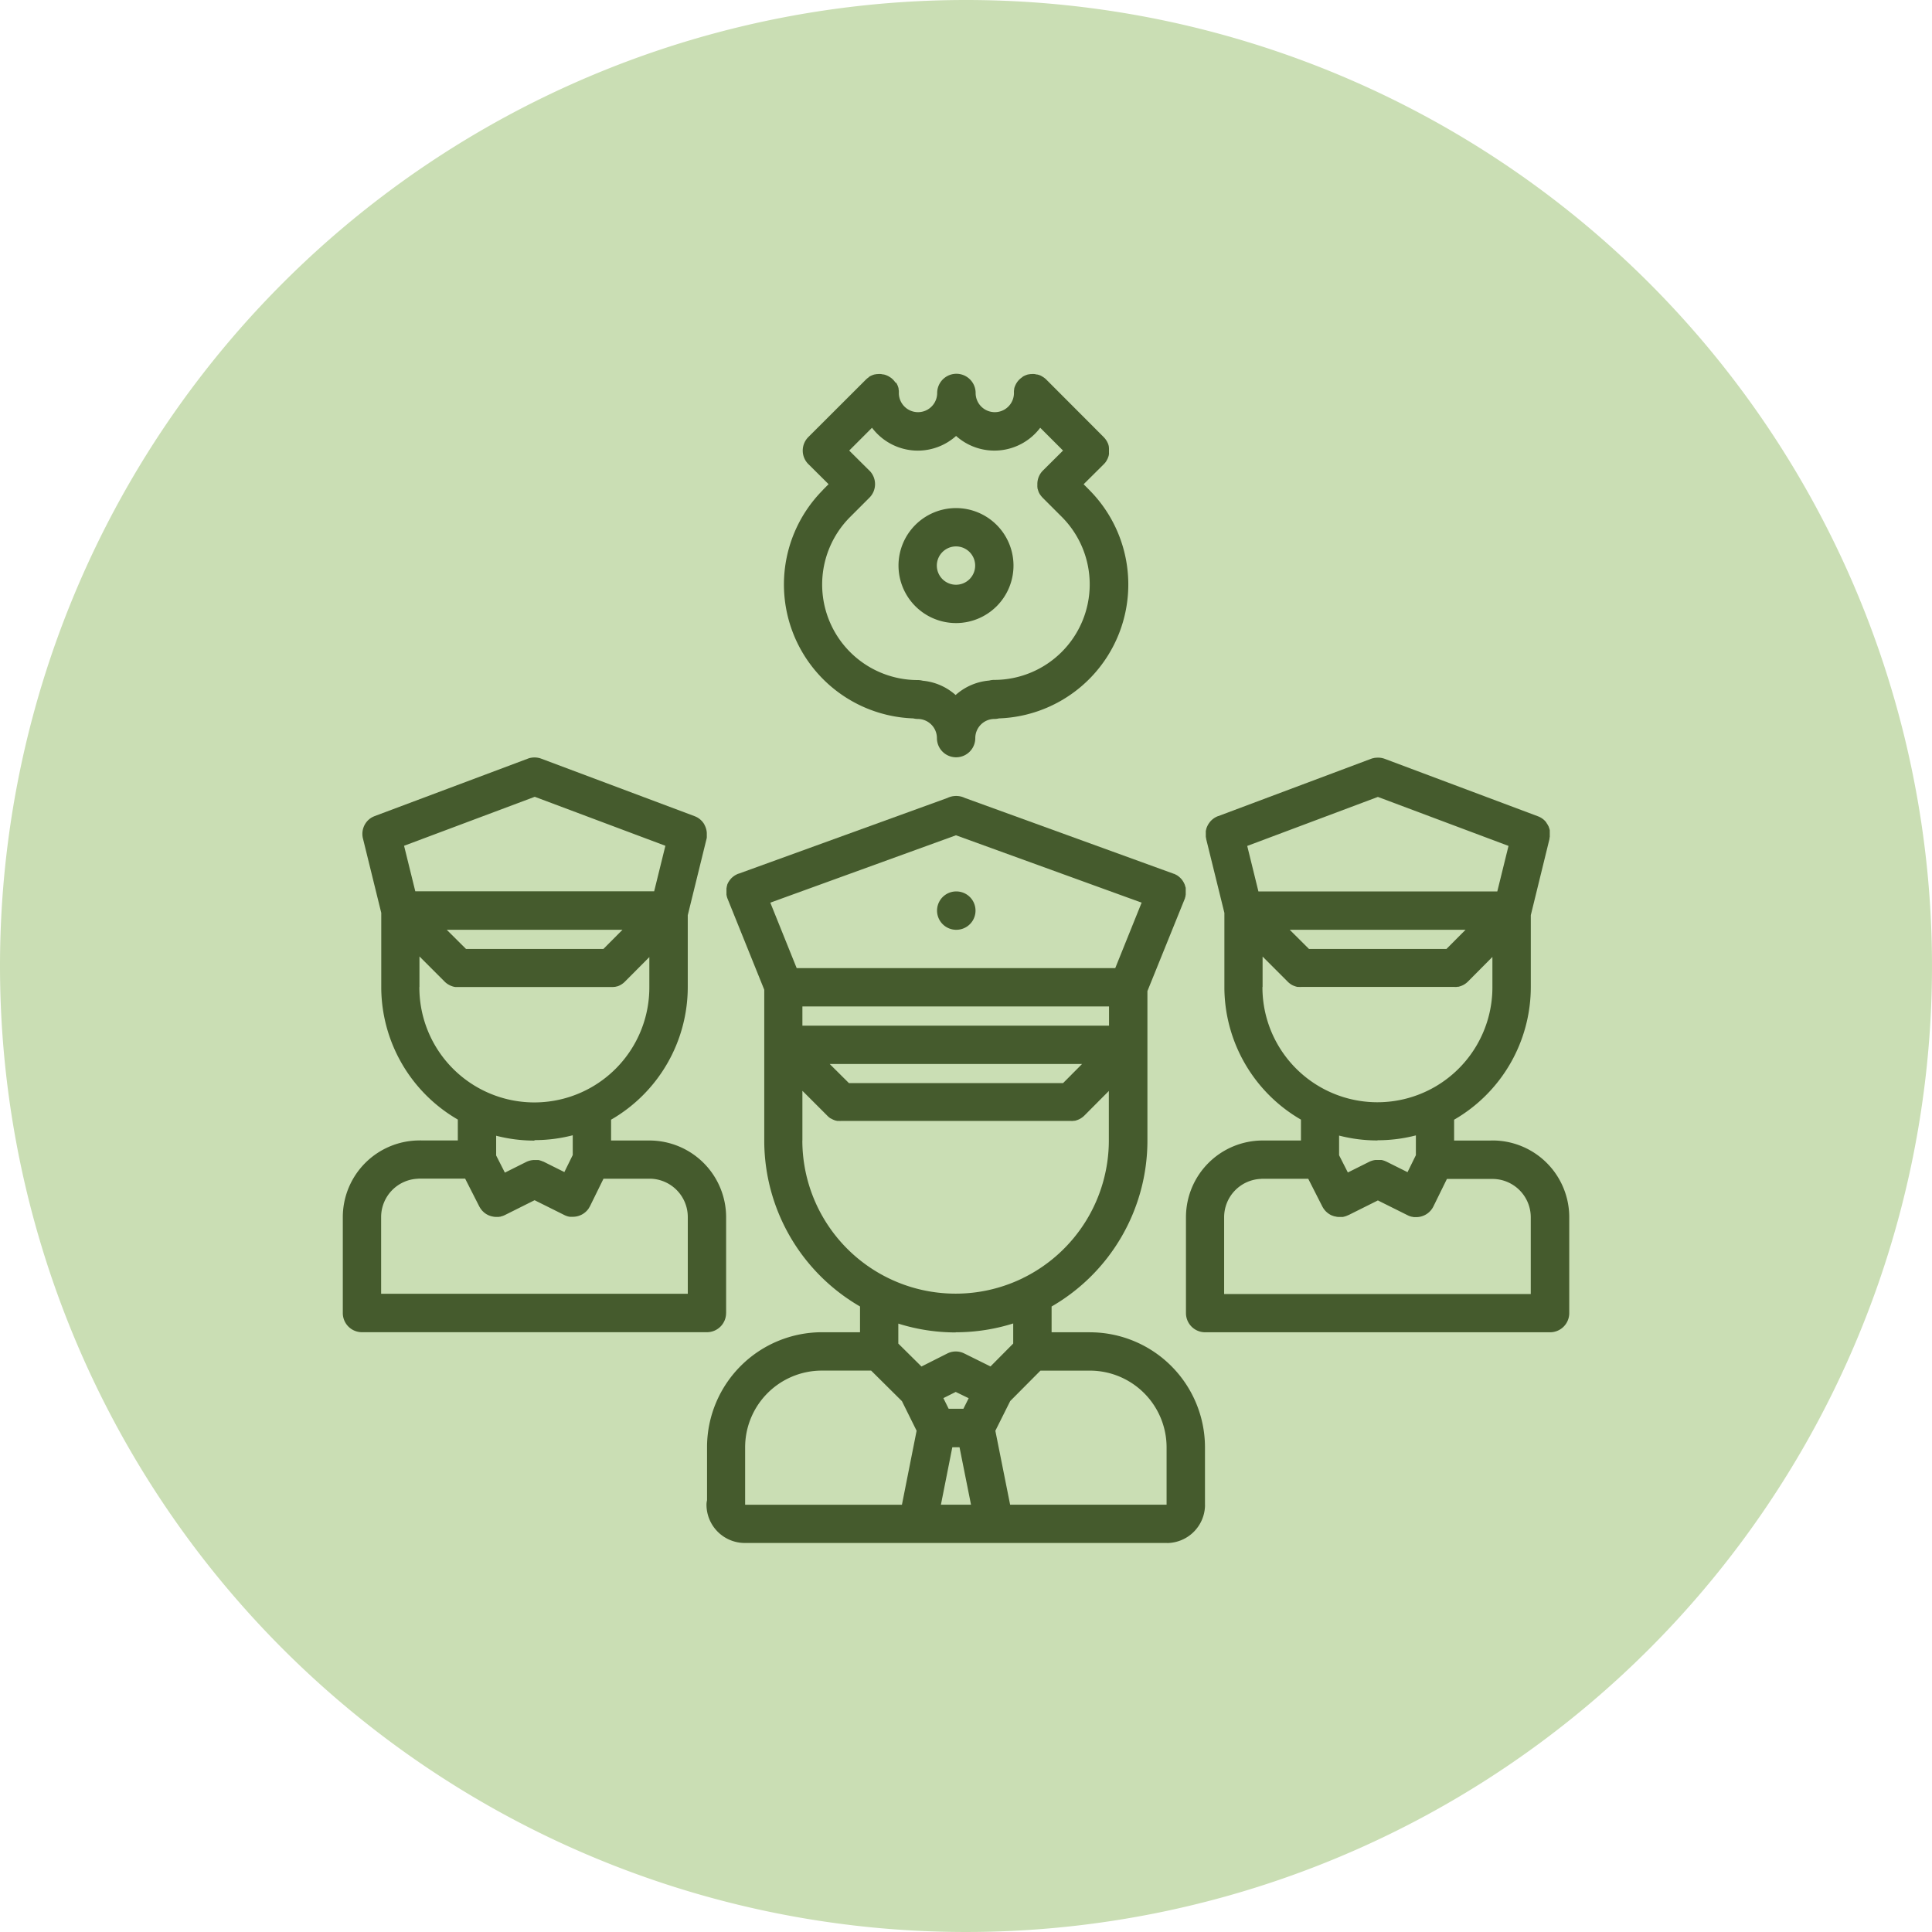 <svg xmlns="http://www.w3.org/2000/svg" width="62" height="62" viewBox="0 0 62 62">
  <g id="Grupo_1081042" data-name="Grupo 1081042" transform="translate(-1182 -13506)">
    <path id="Unión_17" data-name="Unión 17" d="M31,0A31,31,0,1,1,0,31,31,31,0,0,1,31,0Z" transform="translate(1182 13506)" fill="#cadeb4"/>
    <g id="_30" data-name="30" transform="translate(1193 13518)">
      <g id="Grupo_1081041" data-name="Grupo 1081041" transform="translate(0 0)">
        <path id="Trazado_833669" data-name="Trazado 833669" d="M163.782,192.939h-1.23v-.827a6.15,6.15,0,0,0,3.075-5.322v-4.8l1.2-2.966.006-.018v0l0-.007c.005-.016.011-.032.015-.048s0-.01,0-.015.006-.029.008-.044l0-.018c0-.014,0-.027,0-.041v-.059c0-.008,0-.015,0-.024s0-.024,0-.035,0-.016,0-.025,0-.022-.007-.033l-.007-.025-.009-.032-.009-.025c0-.01-.008-.02-.012-.029s-.008-.017-.012-.025l-.014-.027-.015-.025-.016-.025-.018-.025-.018-.022a.321.321,0,0,0-.022-.024l-.018-.018-.025-.023-.019-.016-.029-.022-.02-.014a.259.259,0,0,0-.032-.018l-.022-.012-.032-.015-.016-.008-.009,0-.012-.005-6.692-2.429a.644.644,0,0,0-.564,0l-6.7,2.43-.006,0-.015.005-.027.012-.016.008-.038.02-.017.01-.034.023-.016.012-.031.026-.015.013c-.01.009-.019.019-.028.029l-.012.013-.026.033-.01.013c-.008.012-.016.024-.024.036l-.008.013c-.008.013-.014.026-.021.039l-.006.013c-.006.014-.012.028-.017.042l0,.012c-.005.015-.009.029-.013.044l0,.012q-.006.023-.009.046a.085.085,0,0,1,0,.012c0,.015,0,.032,0,.048v.072q0,.025,0,.051a.019.019,0,0,0,0,.009c0,.018.006.035.01.052s0,.005,0,.008.01.035.016.052a.011.011,0,0,0,0,0v0l.006.018,1.181,2.929v4.871c0,.01,0,.021,0,.031a6.153,6.153,0,0,0,3.073,5.261v.827h-1.24a3.692,3.692,0,0,0-3.669,3.642c0,.016,0,.032,0,.049v1.7a.6.6,0,0,0-.018.142,1.231,1.231,0,0,0,1.23,1.23h13.54a.566.566,0,0,0,.063,0,1.23,1.23,0,0,0,1.164-1.164.57.57,0,0,0,0-.063V196.63a3.694,3.694,0,0,0-3.69-3.69Zm2.46,3.69v1.844h-5.021l-.474-2.373.477-.954.97-.976h1.589A2.463,2.463,0,0,1,166.242,196.63Zm-6.764-1.774.413.2-.169.338h-.474l-.169-.341.4-.2Zm-.107,1.773h.226l.369,1.845H159l.366-1.845Zm3.549-11.685h-6.872l-.618-.614h8.1Zm-3.437-7.953,5.958,2.162-.846,2.1H154.371l-.846-2.1,5.958-2.162Zm-4.928,5.492h9.84v.617h-9.84Zm0,4.308v-1.6l.8.8a.628.628,0,0,0,.1.084l.008,0a.489.489,0,0,0,.043.025l.015.007.039.018.018.007.038.013.022.005.036.008.029,0,.03,0a.525.525,0,0,0,.061,0h7.381a.521.521,0,0,0,.06,0l.041-.006.018,0c.018,0,.035-.008.052-.013a.006.006,0,0,0,0,0,.609.609,0,0,0,.264-.16l.779-.783v1.586a4.922,4.922,0,0,1-2.7,4.39.645.645,0,0,0-.065.033,4.919,4.919,0,0,1-7.071-4.423Zm4.919,6.149a6.121,6.121,0,0,0,1.846-.283v.645l-.729.735-.842-.417h0c-.018-.008-.036-.017-.055-.024h0a.607.607,0,0,0-.493.027l-.825.416-.743-.736v-.641a6.135,6.135,0,0,0,1.844.283Zm-4.295,1.23h1.582l.988.98.471.95-.471,2.374h-5.032v-1.82c0-.008,0-.016,0-.024A2.463,2.463,0,0,1,155.18,194.169Z" transform="translate(-139.805 -162.185)" fill="#455b2d"/>
        <path id="Trazado_833670" data-name="Trazado 833670" d="M248.268,216.871a.615.615,0,0,0,0-1.231h-.007a.615.615,0,0,0,.007,1.231Z" transform="translate(-228.578 -199.033)" fill="#455b2d"/>
        <path id="Trazado_833671" data-name="Trazado 833671" d="M361.092,172.042a.607.607,0,0,0-.065,0h-1.164v-.668a4.919,4.919,0,0,0,2.461-4.257c0-.008,0-.016,0-.024v-2.282a.014.014,0,0,1,0,0l.6-2.449,0-.006,0,0,0-.012c0-.016.007-.032.009-.048s0-.011,0-.016,0-.029,0-.044v-.06a.245.245,0,0,0,0-.025c0-.012,0-.023,0-.035l0-.026c0-.011,0-.022-.007-.032l-.007-.024c0-.011-.006-.022-.01-.033a.158.158,0,0,0-.008-.02c0-.012-.009-.024-.015-.035l-.008-.015a.363.363,0,0,0-.021-.038l-.007-.01a.458.458,0,0,0-.027-.04l0-.006c-.011-.014-.022-.028-.033-.041l0,0a.475.475,0,0,0-.039-.039l0,0a.516.516,0,0,0-.045-.037h0c-.015-.012-.032-.022-.049-.033h0a.581.581,0,0,0-.1-.049l-4.92-1.845a.61.61,0,0,0-.252-.037h0c-.019,0-.038,0-.058.006l-.008,0c-.018,0-.035.006-.052.011l-.012,0-.047.015,0,0-4.912,1.842h0l-.008,0-.015.007-.039.017-.017.009-.036.02-.018.012-.031.022-.021.017-.025.021-.022.022-.02.021-.02.025-.017.022-.018.026-.015.023a.294.294,0,0,0-.015.027.27.27,0,0,0-.013.026l-.012.026-.012.028c0,.008-.005.018-.008.026s-.006.02-.008.03,0,.018-.006.028,0,.02-.005.03,0,.021,0,.032,0,.018,0,.027v.06c0,.015,0,.031,0,.046a.068.068,0,0,0,0,.013.455.455,0,0,0,.011.055.016.016,0,0,0,0,.005v0l0,.011.585,2.373v2.384c0,.017,0,.033,0,.05a4.92,4.92,0,0,0,2.457,4.2v.67h-1.164a.622.622,0,0,0-.066,0,2.463,2.463,0,0,0-2.46,2.46v3.079a.615.615,0,0,0,.615.615h11.07a.615.615,0,0,0,.615-.615V174.5a2.463,2.463,0,0,0-2.46-2.46Zm-1.475-6.148h-4.411l-.618-.615h5.642Zm-2.2-4.879,4.192,1.572-.36,1.461h-7.666l-.359-1.46Zm-3.7,6.1c0-.008,0-.016,0-.024v-.953l.8.8a.514.514,0,0,0,.052.048l.008.007.039.029.022.014.029.017.026.012.029.013.026.009.031.011.026.007.032.008.031,0,.029,0a.529.529,0,0,0,.061,0h4.92a.525.525,0,0,0,.06,0l.041-.006.018,0c.018,0,.035-.008.052-.013a.006.006,0,0,0,0,0,.609.609,0,0,0,.264-.16l.779-.784v.967a.1.1,0,0,0,0,.015,3.69,3.69,0,0,1-7.38-.017Zm3.69,4.918a4.9,4.9,0,0,0,1.229-.156v.635l-.268.545-.677-.338-.012-.005-.03-.013-.027-.011-.029-.009-.028-.008-.031-.007-.026,0-.038,0-.019,0h-.057a.462.462,0,0,0-.056,0h0a.618.618,0,0,0-.2.059l-.685.342-.281-.553v-.631a4.918,4.918,0,0,0,1.231.156Zm-3.727,1.236.035,0h1.467l.454.893c.009.018.02.034.03.05s.009.016.015.024.015.019.023.029.021.027.032.039l.011.01a.625.625,0,0,0,.195.134l.005,0a.633.633,0,0,0,.073.025l.032.007c.017,0,.033.008.05.01a.607.607,0,0,0,.084.005c.023,0,.046,0,.069,0l.028,0a.41.41,0,0,0,.042-.008l.032-.009.038-.012a.617.617,0,0,0,.07-.03l.006,0,.946-.472.957.477a.548.548,0,0,0,.069.029h0a.659.659,0,0,0,.066.019c.012,0,.023,0,.035.006l.033.005c.023,0,.046,0,.069,0a.616.616,0,0,0,.551-.34l0,0h0l.435-.885h1.462l.035,0a1.231,1.231,0,0,1,1.194,1.228v2.464h-9.84V174.5a1.231,1.231,0,0,1,1.194-1.228Z" transform="translate(-324.199 -147.441)" fill="#455b2d"/>
        <path id="Trazado_833672" data-name="Trazado 833672" d="M12.292,177.569V174.49a2.463,2.463,0,0,0-2.46-2.46.634.634,0,0,0-.066,0H8.6v-.668a4.919,4.919,0,0,0,2.461-4.257c0-.008,0-.016,0-.024V164.8l0,0,.605-2.46a.229.229,0,0,0,.006-.033l0-.022a.454.454,0,0,0,0-.045.085.085,0,0,1,0-.014q0-.027,0-.053v-.006a.488.488,0,0,0-.005-.058h0a.628.628,0,0,0-.049-.168,0,0,0,0,0,0,0,.434.434,0,0,0-.024-.046l0-.007q-.012-.02-.025-.039l-.008-.012-.025-.032-.012-.015c-.008-.009-.016-.018-.025-.026l-.018-.018-.024-.021-.022-.018-.022-.016-.028-.018-.02-.012c-.012-.006-.022-.013-.035-.018l-.015-.006c-.012-.005-.024-.012-.037-.016l-4.92-1.845a.622.622,0,0,0-.312-.031h0a.5.5,0,0,0-.059.012l0,0a.47.47,0,0,0-.053.017h0l-4.92,1.845-.028.012-.023.01-.035.018-.018.01c-.013.008-.025.017-.038.025l-.011.008-.041.034,0,0a.616.616,0,0,0-.177.624l.582,2.365v2.383c0,.017,0,.034,0,.05a4.92,4.92,0,0,0,2.457,4.2v.67H2.517a.622.622,0,0,0-.066,0,2.463,2.463,0,0,0-2.46,2.46v3.079a.615.615,0,0,0,.615.615h11.07a.615.615,0,0,0,.615-.615ZM8.355,165.882H3.944l-.618-.615H8.967l-.612.615ZM6.151,161l4.192,1.572-.36,1.46H2.317l-.36-1.46L6.151,161Zm-3.7,6.1c0-.008,0-.016,0-.024v-.953l.8.8a.511.511,0,0,0,.052.048l.01.008c.012.009.025.019.038.028l.025.015.026.015.028.014.026.012.028.011.028.01.029.008.029.007.033.005.026,0a.534.534,0,0,0,.061,0H8.61a.543.543,0,0,0,.061,0l.038-.005.021,0,.048-.012.01,0,.052-.018,0,0a.613.613,0,0,0,.206-.139l.782-.786v.968a.1.1,0,0,0,0,.015,3.69,3.69,0,0,1-7.38-.018Zm3.69,4.918a4.9,4.9,0,0,0,1.229-.156v.634l-.269.547-.677-.338-.01,0-.034-.015-.024-.009-.031-.01-.027-.008-.032-.007-.025,0-.038,0-.018,0H6.129a.618.618,0,0,0-.253.063l-.684.342-.28-.551v-.633a4.919,4.919,0,0,0,1.231.156Zm-3.727,1.236.035,0H3.917l.454.893c.01.019.022.037.033.055s.007.013.012.019.02.025.03.038.016.021.025.03l.023.022c.013.012.025.025.039.036l.017.012a.486.486,0,0,0,.052.036l.015.008a.536.536,0,0,0,.059.03l.021.007a.569.569,0,0,0,.058.02.337.337,0,0,0,.039.008l.043.009a.605.605,0,0,0,.084.005c.023,0,.046,0,.07,0l.036-.006c.011,0,.022,0,.033-.006s.029-.008.044-.013l.025-.008a.621.621,0,0,0,.07-.03l0,0,.947-.473.957.477a.554.554,0,0,0,.069.029h0c.022.008.043.014.065.019l.041.007.028,0c.023,0,.046,0,.069,0a.619.619,0,0,0,.085-.006h0a.616.616,0,0,0,.366-.192l0,0a.611.611,0,0,0,.052-.065.171.171,0,0,0,.009-.016q.018-.028.035-.058l0,0h0l.435-.885H9.833l.035,0a1.231,1.231,0,0,1,1.194,1.228v2.464H1.221v-2.464a1.231,1.231,0,0,1,1.194-1.228Z" transform="translate(0.01 -147.43)" fill="#455b2d"/>
        <path id="Trazado_833673" data-name="Trazado 833673" d="M184.99,3.727a4.3,4.3,0,0,0,2.906,7.322.637.637,0,0,0,.145.018.616.616,0,0,1,.615.615.615.615,0,0,0,1.231,0,.615.615,0,0,1,.615-.615.59.59,0,0,0,.144-.018,4.3,4.3,0,0,0,2.908-7.322l-.011-.012-.179-.18.647-.643h0l.021-.023.021-.023c.008-.009.014-.018.021-.028a.222.222,0,0,0,.015-.022c.007-.01.012-.021.018-.032l.012-.021c.006-.012.012-.024.017-.035a.146.146,0,0,0,.008-.019l.013-.037.007-.019a.3.3,0,0,0,.008-.035c0-.008,0-.015.005-.022s0-.022,0-.034,0-.016,0-.025,0-.021,0-.031,0-.018,0-.028,0-.018,0-.027a.225.225,0,0,0,0-.032c0-.008,0-.015,0-.023s0-.024-.005-.035l0-.019c0-.013-.005-.025-.009-.039l-.005-.016c0-.013-.008-.027-.014-.04l-.007-.015c-.005-.013-.012-.026-.018-.039l-.009-.016c-.007-.012-.014-.025-.022-.036l-.013-.018c-.008-.011-.015-.022-.023-.032l-.018-.02-.023-.026h0L192.17.18a.567.567,0,0,0-.05-.045l0,0A.5.5,0,0,0,192.072.1l-.017-.011-.034-.02L192,.056l-.028-.013-.032-.012-.025-.008-.04-.01-.018,0L191.8,0h0a.57.57,0,0,0-.126,0h0c-.019,0-.038,0-.058.008l-.02,0-.038.009-.028.01-.028.01-.033.015-.021.01c-.014.007-.027.015-.039.023L191.393.1a.619.619,0,0,0-.173.173l-.007.012a.4.4,0,0,0-.023.039.183.183,0,0,0-.01.022.3.3,0,0,0-.015.032L191.155.4c0,.009-.007.018-.009.027s-.007.025-.01.038l0,.019a.5.5,0,0,0-.008.058h0a.609.609,0,0,0,0,.065.615.615,0,0,1-1.23,0,.617.617,0,0,0-1.234,0,.615.615,0,0,1-1.23,0,.622.622,0,0,0,0-.065h0c0-.02-.005-.039-.009-.059l0-.018c0-.013-.006-.027-.01-.04s-.005-.016-.008-.025-.007-.021-.012-.032-.008-.019-.013-.028-.008-.017-.012-.025-.013-.022-.02-.034L187.323.27c-.011-.016-.022-.032-.034-.046l0,0A.6.6,0,0,0,187.2.134l0,0A.4.4,0,0,0,187.151.1l-.017-.011L187.1.068l-.025-.012-.028-.013-.032-.012L186.99.022l-.04-.01-.018,0L186.874,0h0a.57.57,0,0,0-.126,0h0c-.019,0-.039,0-.058.008l-.02,0-.038.009-.028.01-.028.01-.033.015-.021.01a.421.421,0,0,0-.04.024L186.471.1a.639.639,0,0,0-.1.082L184.53,2.02a.614.614,0,0,0,0,.869l.013.012.636.632L185,3.713l-.011.012Zm3.05-1.271a1.841,1.841,0,0,0,1.231-.471,1.842,1.842,0,0,0,2.7-.263l.732.732-.645.641,0,0a.61.61,0,0,0-.179.424v.01c0,.012,0,.022,0,.034a.142.142,0,0,0,0,.025.2.2,0,0,0,0,.021c0,.012,0,.025.005.038a.064.064,0,0,0,0,.012q0,.023.012.046s0,0,0,.005c.005.017.011.034.018.051l0,.006c.007.016.014.032.022.049l.006.01c.008.015.016.028.025.042l.012.015c.008.012.016.023.025.034l.019.022.022.025h0l.614.614,0,0a3.066,3.066,0,0,1-2.169,5.236.619.619,0,0,0-.157.021,1.841,1.841,0,0,0-1.077.464A1.84,1.84,0,0,0,188.2,9.84a.629.629,0,0,0-.158-.021,3.066,3.066,0,0,1-2.169-5.236l.006-.006.611-.611a.614.614,0,0,0,0-.869l-.01-.008-.639-.635.732-.732a1.843,1.843,0,0,0,1.471.734Z" transform="translate(-169.589 0.005)" fill="#455b2d"/>
        <path id="Trazado_833674" data-name="Trazado 833674" d="M233.415,59.59a1.845,1.845,0,1,0-1.845-1.845A1.847,1.847,0,0,0,233.415,59.59Zm0-2.46a.615.615,0,1,1-.615.615A.616.616,0,0,1,233.415,57.13Z" transform="translate(-213.736 -51.595)" fill="#455b2d"/>
      </g>
    </g>
  </g>
</svg>
